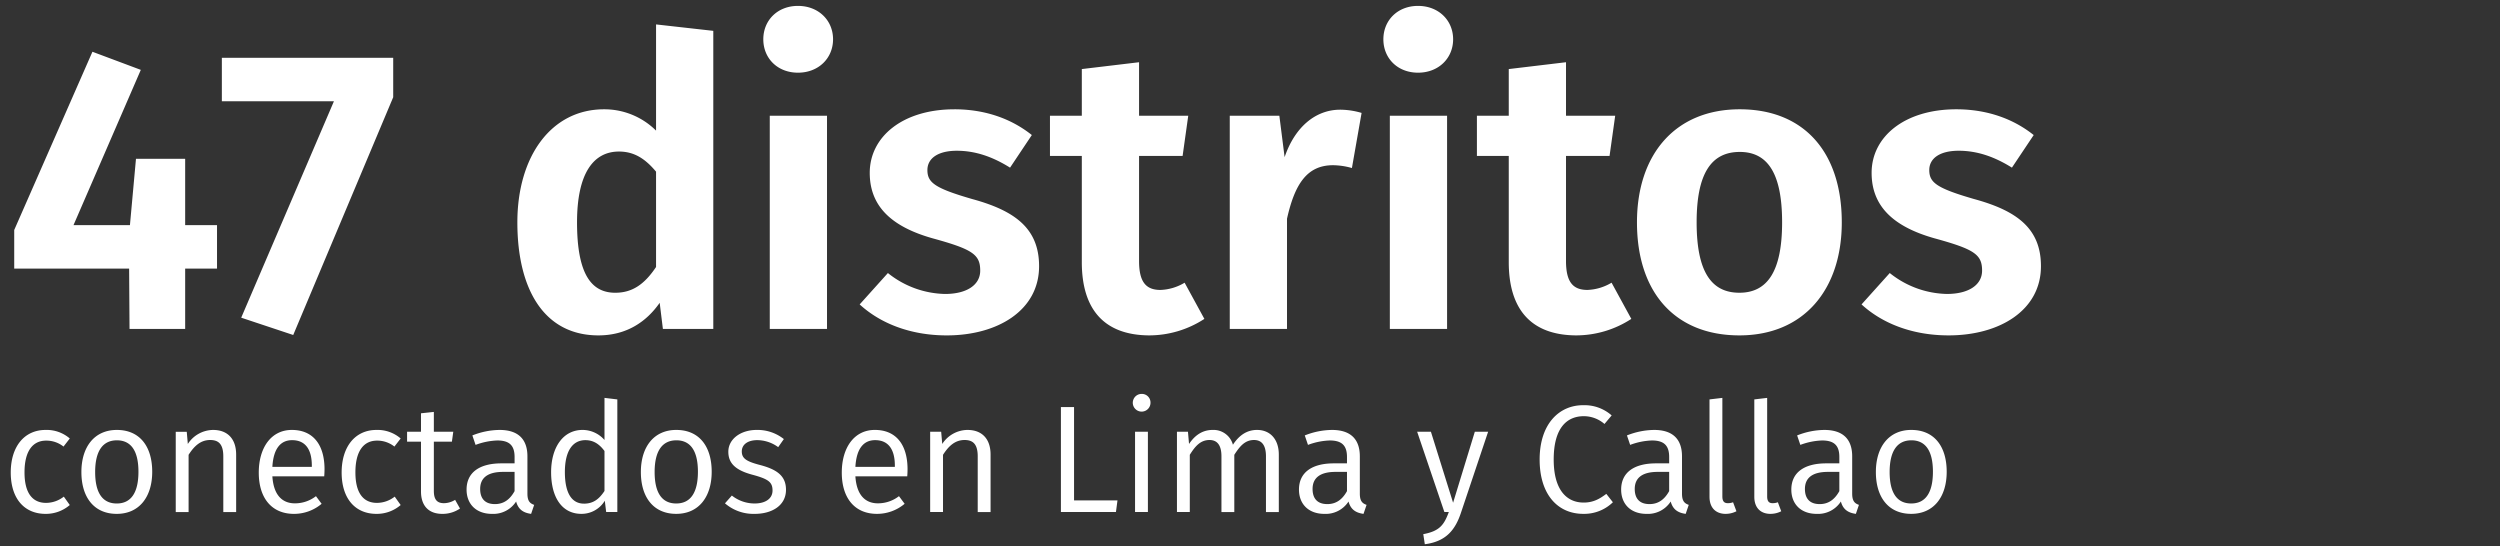 <svg xmlns="http://www.w3.org/2000/svg" width="856" height="187" viewBox="0 0 856 187">
  <rect x="0" y="0" width="856" height="187" fill="#333333" stroke="none"/>
  <defs>
    <style>
      .cls-1 {
        fill: #fff;
        fill-rule: evenodd;
      }
    </style>
  </defs>
  <path id="_47_distritos_conectados_en_Lima_y_Callao_" data-name="47 distritos  conectados en Lima y Callao  " class="cls-1" d="M74.307,77.093H63.4V54.365H46.559L44.489,77.093H25.162L48.216,23.923l-16.566-6.2L4.869,78.746V91.97H44.213l0.138,20.662H63.4V91.97H74.307V77.093Zm60.326-57.3H75.963V34.667H114.34L82.589,108.775,100.4,114.7,134.633,33.29V19.79Zm90-11.433V44.723a25.1,25.1,0,0,0-17.808-7.3c-18.084,0-29.68,16.117-29.68,38.707,0,23.279,9.387,38.707,27.748,38.707,9.8,0,16.565-4.821,20.983-11.157l1.1,8.953h17.256V10.561Zm-13.942,91.878c-7.869,0-13.115-5.785-13.115-24.106,0-17.081,5.8-24.244,14.357-24.244,5.384,0,9.111,2.617,12.7,6.887V91.419C220.771,97.2,216.63,100.235,210.694,100.235ZM273.229,2.021c-7.041,0-11.872,4.959-11.872,11.433s4.831,11.433,11.872,11.433,12.01-4.959,12.01-11.433S280.269,2.021,273.229,2.021Zm9.939,37.605h-19.6v73.006h19.6V39.626Zm43.623-2.2c-17.671,0-28.99,9.367-28.99,21.764,0,11.02,6.9,18.32,21.673,22.453,13.529,3.719,16.152,5.51,16.152,11.02,0,4.959-4.694,7.989-12.011,7.989a32.246,32.246,0,0,1-19.6-7.163l-9.664,10.745c6.9,6.336,17.118,10.606,29.819,10.606,17.394,0,31.612-8.54,31.612-23.692,0-12.948-8.282-19.009-22.915-23-12.839-3.719-15.324-5.648-15.324-9.918,0-3.995,3.59-6.612,10.078-6.612,6.35,0,12.286,2.066,18.222,5.785L353.3,46.238C346.393,40.728,337.42,37.422,326.791,37.422Zm78.823,59.369a17.192,17.192,0,0,1-8.283,2.48c-4.97,0-7.317-2.755-7.317-9.918V53.4h14.909l1.933-13.775H390.014V21.306l-19.6,2.342V39.626H359.506V53.4h10.906V89.766c0,16.255,7.73,24.933,22.916,25.07a34.649,34.649,0,0,0,19.05-5.647ZM458.9,37.56c-8.559,0-15.6,6.061-19.05,16.254l-1.8-14.188h-16.98v73.006h19.6V74.89c2.623-11.709,6.764-18.32,15.738-18.32a24.6,24.6,0,0,1,6.488.964l3.313-18.871A26.146,26.146,0,0,0,458.9,37.56ZM485.54,2.021c-7.041,0-11.872,4.959-11.872,11.433S478.5,24.887,485.54,24.887s12.01-4.959,12.01-11.433S492.58,2.021,485.54,2.021Zm9.939,37.605h-19.6v73.006h19.6V39.626ZM551.8,96.791a17.192,17.192,0,0,1-8.283,2.48c-4.97,0-7.317-2.755-7.317-9.918V53.4h14.91l1.932-13.775H536.2V21.306l-19.6,2.342V39.626H505.694V53.4H516.6V89.766c0,16.255,7.73,24.933,22.916,25.07a34.649,34.649,0,0,0,19.05-5.647Zm43.9-59.369c-22.088,0-35.2,15.428-35.2,38.707,0,24.244,13.253,38.707,35.064,38.707,21.95,0,35.064-15.565,35.064-38.707C630.625,51.886,617.511,37.422,595.7,37.422Zm0,14.6c9.525,0,14.494,7.3,14.494,24.106,0,16.668-4.969,24.106-14.633,24.106s-14.633-7.3-14.633-24.106C580.928,59.462,585.9,52.023,595.7,52.023Zm74.131-14.6c-17.671,0-28.99,9.367-28.99,21.764,0,11.02,6.9,18.32,21.673,22.453,13.529,3.719,16.152,5.51,16.152,11.02,0,4.959-4.694,7.989-12.011,7.989a32.246,32.246,0,0,1-19.6-7.163l-9.664,10.745c6.9,6.336,17.118,10.606,29.819,10.606,17.394,0,31.612-8.54,31.612-23.692,0-12.948-8.282-19.009-22.915-23-12.839-3.719-15.324-5.648-15.324-9.918,0-3.995,3.59-6.612,10.078-6.612,6.35,0,12.286,2.066,18.222,5.785l7.455-11.158C689.433,40.728,680.46,37.422,669.831,37.422ZM15.619,147.211c-7.384,0-11.939,5.8-11.939,14.578,0,8.883,4.608,14.16,11.939,14.16a12.527,12.527,0,0,0,8.274-3.03l-2.042-2.874a9.9,9.9,0,0,1-6.074,2.142c-4.5,0-7.384-3.135-7.384-10.45,0-7.368,2.88-10.869,7.384-10.869a9.392,9.392,0,0,1,5.97,2.038l2.147-2.769A12.1,12.1,0,0,0,15.619,147.211Zm24.4,0c-7.7,0-12.149,5.8-12.149,14.421,0,8.726,4.4,14.317,12.1,14.317s12.149-5.8,12.149-14.421C52.113,152.749,47.767,147.211,40.016,147.211Zm0,3.553c4.765,0,7.384,3.5,7.384,10.764,0,7.367-2.671,10.868-7.436,10.868s-7.384-3.5-7.384-10.764C32.581,154.265,35.3,150.764,40.016,150.764Zm32.932-3.553a10.421,10.421,0,0,0-8.64,4.807l-0.366-4.18h-3.77v27.484h4.4V155.728c1.938-3.031,4.137-5.069,7.384-5.069,2.828,0,4.5,1.359,4.5,5.591v19.072h4.4v-19.7C80.855,150.4,78.028,147.211,72.948,147.211Zm38.168,13.481c0-8.308-3.822-13.481-11.206-13.481-7.017,0-11.311,6.009-11.311,14.63,0,8.726,4.451,14.108,12.044,14.108a14.634,14.634,0,0,0,9.478-3.448l-1.937-2.613a11.731,11.731,0,0,1-7.227,2.456c-4.137,0-7.279-2.613-7.7-9.249h17.752C111.064,162.521,111.116,161.632,111.116,160.692Zm-4.346-.836H93.26c0.367-6.427,2.932-9.144,6.755-9.144,4.556,0,6.755,3.187,6.755,8.726v0.418Zm22.144-12.645c-7.383,0-11.939,5.8-11.939,14.578,0,8.883,4.608,14.16,11.939,14.16a12.526,12.526,0,0,0,8.274-3.03l-2.042-2.874a9.9,9.9,0,0,1-6.074,2.142c-4.5,0-7.384-3.135-7.384-10.45,0-7.368,2.88-10.869,7.384-10.869a9.392,9.392,0,0,1,5.969,2.038l2.147-2.769A12.093,12.093,0,0,0,128.914,147.211Zm26.911,23.931a7.336,7.336,0,0,1-3.822,1.15c-2.462,0-3.457-1.359-3.457-4.233V151.234h6.18l0.471-3.4h-6.651v-6.793l-4.4.47v6.323h-4.766v3.4h4.766v17.034c0,5.017,2.723,7.681,7.279,7.681a10.549,10.549,0,0,0,6.074-1.828ZM180.59,169V156.25c0-5.695-2.985-9.039-9.53-9.039a25.775,25.775,0,0,0-9.321,1.881l1.1,3.239a23.221,23.221,0,0,1,7.436-1.515c3.98,0,5.918,1.568,5.918,5.643v2.195h-4.5c-7.541,0-11.939,3.135-11.939,8.987,0,4.912,3.246,8.308,8.692,8.308a9.292,9.292,0,0,0,8.274-4.232c0.733,2.717,2.461,3.867,5.132,4.232l1.047-3.082C181.428,172.344,180.59,171.56,180.59,169Zm-11.154,3.6c-3.3,0-5.027-1.828-5.027-5.173,0-3.919,2.723-5.852,7.855-5.852h3.928v6.584C174.568,171.09,172.421,172.605,169.436,172.605Zm37.54-36.367v14.421a9.99,9.99,0,0,0-7.488-3.448c-6.755,0-10.787,6.061-10.787,14.474,0,8.621,3.718,14.264,10.368,14.264a9.284,9.284,0,0,0,8.012-4.493l0.471,3.866h3.823V136.76Zm-7.017,36.211c-4.137,0-6.546-3.5-6.546-10.817s2.723-10.92,7.018-10.92c2.88,0,4.87,1.463,6.545,3.709v13.691C205.143,170.881,203.154,172.449,199.959,172.449Zm31.622-25.238c-7.7,0-12.149,5.8-12.149,14.421,0,8.726,4.4,14.317,12.1,14.317s12.149-5.8,12.149-14.421C243.678,152.749,239.332,147.211,231.581,147.211Zm0,3.553c4.766,0,7.384,3.5,7.384,10.764,0,7.367-2.671,10.868-7.436,10.868s-7.384-3.5-7.384-10.764C224.145,154.265,226.868,150.764,231.581,150.764Zm27.538-3.553c-5.551,0-9.74,3.135-9.74,7.472,0,3.866,2.357,6.322,8.326,7.89,5.394,1.463,6.808,2.508,6.808,5.382,0,2.769-2.409,4.441-6.127,4.441a12.5,12.5,0,0,1-7.8-2.717l-2.357,2.665a14.893,14.893,0,0,0,10.264,3.605c5.551,0,10.63-2.664,10.63-8.255,0-4.808-3.194-7-9.059-8.518-4.556-1.2-6.075-2.246-6.075-4.6s2.043-3.866,5.289-3.866a12.2,12.2,0,0,1,7.175,2.4l1.937-2.769A14.481,14.481,0,0,0,259.119,147.211Zm51.624,13.481c0-8.308-3.822-13.481-11.206-13.481-7.017,0-11.311,6.009-11.311,14.63,0,8.726,4.451,14.108,12.044,14.108a14.637,14.637,0,0,0,9.479-3.448l-1.938-2.613a11.731,11.731,0,0,1-7.227,2.456c-4.136,0-7.278-2.613-7.7-9.249h17.752C310.691,162.521,310.743,161.632,310.743,160.692Zm-4.346-.836h-13.51c0.366-6.427,2.932-9.144,6.755-9.144,4.556,0,6.755,3.187,6.755,8.726v0.418Zm24.868-12.645a10.422,10.422,0,0,0-8.641,4.807l-0.366-4.18h-3.771v27.484h4.4V155.728c1.938-3.031,4.137-5.069,7.384-5.069,2.827,0,4.5,1.359,4.5,5.591v19.072h4.4v-19.7C339.172,150.4,336.344,147.211,331.265,147.211Zm36.489-7.838h-4.5v35.949H382.1l0.524-3.971H367.754V139.373Zm23.035-4.494a3.032,3.032,0,1,0,3.142,3.031A2.953,2.953,0,0,0,390.789,134.879Zm2.252,12.959h-4.4v27.484h4.4V147.838Zm37.386-.627c-3.666,0-6.284,2.037-8.274,5.068a6.88,6.88,0,0,0-6.912-5.068c-3.614,0-6.18,1.933-8.117,4.807l-0.367-4.18h-3.77v27.484h4.4V155.728c1.885-3.031,3.718-5.069,6.755-5.069,2.3,0,4.084,1.359,4.084,5.591v19.072h4.4V155.728c1.938-3.031,3.718-5.069,6.755-5.069,2.3,0,4.085,1.359,4.085,5.591v19.072h4.4v-19.7C437.863,150.45,434.93,147.211,430.427,147.211ZM465.607,169V156.25c0-5.695-2.985-9.039-9.531-9.039a25.78,25.78,0,0,0-9.321,1.881l1.1,3.239a23.215,23.215,0,0,1,7.436-1.515c3.98,0,5.917,1.568,5.917,5.643v2.195h-4.5c-7.541,0-11.94,3.135-11.94,8.987,0,4.912,3.247,8.308,8.693,8.308a9.293,9.293,0,0,0,8.274-4.232c0.733,2.717,2.461,3.867,5.132,4.232l1.047-3.082C466.445,172.344,465.607,171.56,465.607,169Zm-11.154,3.6c-3.3,0-5.027-1.828-5.027-5.173,0-3.919,2.723-5.852,7.855-5.852h3.927v6.584C459.585,171.09,457.438,172.605,454.453,172.605Zm55.079-24.767h-4.556l-7.436,24.3-7.593-24.3h-4.713l9.321,27.484h1.519c-1.623,4.39-3.142,6.532-8.745,7.577l0.524,3.449c7.383-.941,10.473-5.017,12.41-10.869Zm32.51-9.092c-8.169,0-14.872,6.375-14.872,18.6,0,12.07,6.284,18.6,14.925,18.6a14.076,14.076,0,0,0,10.159-3.971L550,169.1c-2.095,1.568-4.294,2.979-7.75,2.979-5.761,0-10.264-4.233-10.264-14.735,0-11.026,4.661-14.84,10.316-14.84a10.77,10.77,0,0,1,7.069,2.665l2.462-2.926A14,14,0,0,0,542.042,138.746ZM575.917,169V156.25c0-5.695-2.985-9.039-9.53-9.039a25.78,25.78,0,0,0-9.321,1.881l1.1,3.239a23.221,23.221,0,0,1,7.436-1.515c3.98,0,5.918,1.568,5.918,5.643v2.195h-4.5c-7.541,0-11.939,3.135-11.939,8.987,0,4.912,3.246,8.308,8.692,8.308a9.292,9.292,0,0,0,8.274-4.232c0.733,2.717,2.461,3.867,5.132,4.232l1.047-3.082C576.755,172.344,575.917,171.56,575.917,169Zm-11.154,3.6c-3.3,0-5.027-1.828-5.027-5.173,0-3.919,2.723-5.852,7.855-5.852h3.928v6.584C569.9,171.09,567.748,172.605,564.763,172.605Zm26.125,3.344a8.07,8.07,0,0,0,3.666-.888l-1.152-3.083a4.991,4.991,0,0,1-1.833.314c-1.309,0-1.833-.784-1.833-2.3V136.238l-4.4.522V170.1C585.337,173.912,587.537,175.949,590.888,175.949Zm15.34,0a8.07,8.07,0,0,0,3.666-.888l-1.152-3.083a4.991,4.991,0,0,1-1.833.314c-1.309,0-1.833-.784-1.833-2.3V136.238l-4.4.522V170.1C600.677,173.912,602.877,175.949,606.228,175.949ZM634.189,169V156.25c0-5.695-2.985-9.039-9.531-9.039a25.78,25.78,0,0,0-9.321,1.881l1.1,3.239a23.215,23.215,0,0,1,7.436-1.515c3.98,0,5.917,1.568,5.917,5.643v2.195h-4.5c-7.541,0-11.94,3.135-11.94,8.987,0,4.912,3.247,8.308,8.693,8.308a9.293,9.293,0,0,0,8.274-4.232c0.733,2.717,2.461,3.867,5.132,4.232l1.047-3.082C635.027,172.344,634.189,171.56,634.189,169Zm-11.154,3.6c-3.3,0-5.027-1.828-5.027-5.173,0-3.919,2.723-5.852,7.855-5.852h3.927v6.584C628.167,171.09,626.02,172.605,623.035,172.605Zm31.413-25.394c-7.7,0-12.149,5.8-12.149,14.421,0,8.726,4.4,14.317,12.1,14.317s12.149-5.8,12.149-14.421C666.545,152.749,662.2,147.211,654.448,147.211Zm0,3.553c4.765,0,7.384,3.5,7.384,10.764,0,7.367-2.671,10.868-7.436,10.868s-7.384-3.5-7.384-10.764C647.012,154.265,649.735,150.764,654.448,150.764Z"/>
</svg>
